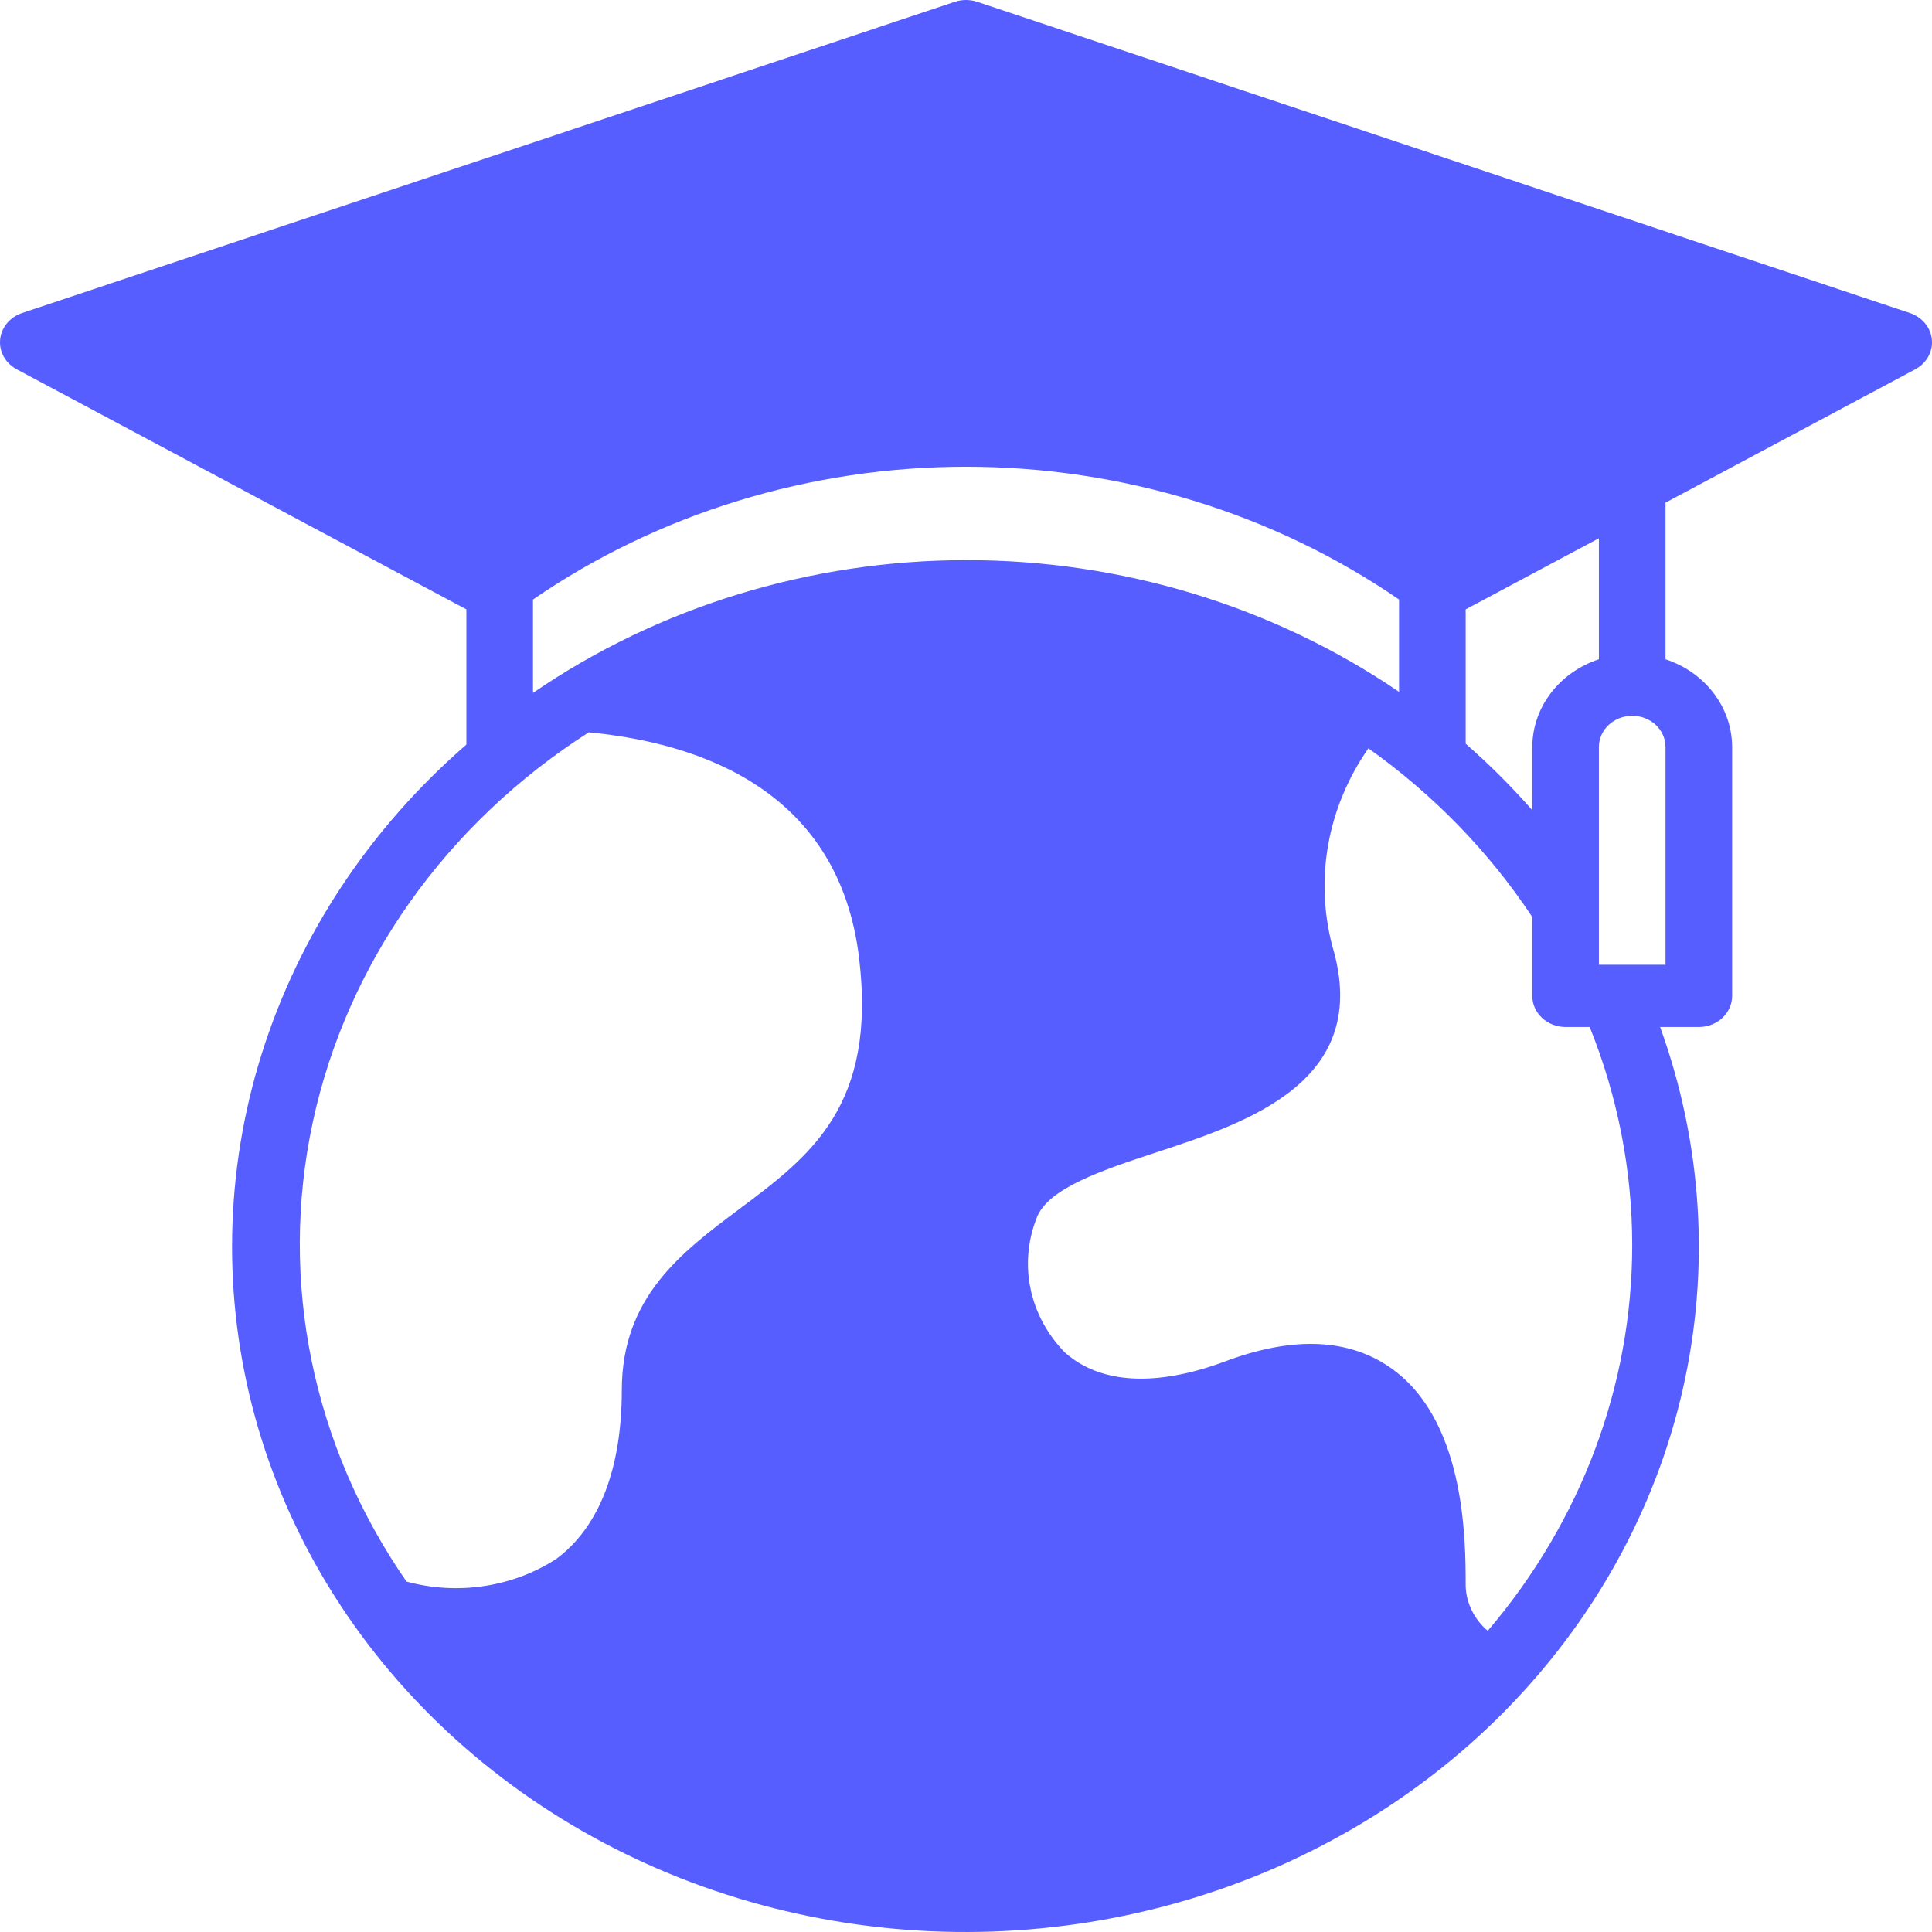 <svg width="76" height="76" viewBox="0 0 76 76" fill="none" xmlns="http://www.w3.org/2000/svg">
<path d="M75.13 12.313L38.441 0.071C38.156 -0.024 37.844 -0.024 37.559 0.071L0.87 12.313C0.634 12.392 0.427 12.532 0.274 12.717C0.12 12.903 0.027 13.125 0.005 13.358C-0.017 13.592 0.033 13.826 0.149 14.034C0.265 14.241 0.443 14.413 0.66 14.529L18.346 23.971V29.291C14.544 32.59 11.765 36.786 10.301 41.438C8.837 46.089 8.743 51.022 10.027 55.719C11.312 60.416 13.929 64.702 17.602 68.126C21.275 71.55 25.868 73.986 30.898 75.175C35.928 76.365 41.208 76.266 46.182 74.887C51.156 73.509 55.64 70.902 59.162 67.343C62.684 63.783 65.114 59.401 66.195 54.66C67.276 49.918 66.968 44.992 65.305 40.4H66.828C67.175 40.4 67.509 40.271 67.754 40.041C68 39.812 68.138 39.5 68.138 39.176V29.382C68.136 28.625 67.882 27.887 67.413 27.27C66.944 26.652 66.282 26.186 65.517 25.934V19.773L75.34 14.529C75.557 14.413 75.735 14.241 75.851 14.034C75.967 13.826 76.017 13.592 75.995 13.359C75.973 13.125 75.88 12.903 75.726 12.718C75.573 12.532 75.366 12.392 75.13 12.313L75.13 12.313ZM55.035 27.216C50.087 23.841 44.119 22.026 37.993 22.034C31.868 22.041 25.904 23.871 20.966 27.258V23.584C25.903 20.191 31.872 18.361 38.001 18.361C44.129 18.361 50.098 20.191 55.035 23.584V27.216ZM23.161 28.808C27.65 29.24 33.003 31.149 33.794 37.679C34.496 43.512 31.87 45.476 29.09 47.555C26.814 49.258 24.46 51.018 24.46 54.684C24.46 57.782 23.566 60.08 21.874 61.33C21.025 61.876 20.057 62.239 19.04 62.392C18.022 62.545 16.981 62.484 15.992 62.215C12.288 56.873 10.964 50.39 12.303 44.149C13.643 37.908 17.539 32.403 23.161 28.808ZM64.207 48.97C64.208 54.486 62.204 59.839 58.524 64.152C58.261 63.928 58.049 63.658 57.9 63.357C57.751 63.055 57.668 62.729 57.656 62.397C57.656 60.557 57.656 55.666 54.508 53.676C52.876 52.642 50.757 52.597 48.216 53.546C45.488 54.564 43.302 54.449 41.897 53.21C41.209 52.51 40.741 51.648 40.543 50.716C40.345 49.785 40.425 48.821 40.773 47.928C41.196 46.742 43.389 46.021 45.509 45.324C49.095 44.145 54.004 42.532 52.409 37.212C52.064 35.894 52.012 34.524 52.256 33.187C52.501 31.849 53.037 30.573 53.83 29.437C56.395 31.262 58.58 33.512 60.276 36.074V39.176C60.276 39.5 60.414 39.812 60.66 40.041C60.906 40.271 61.239 40.4 61.587 40.4H62.535C63.638 43.14 64.205 46.043 64.207 48.97ZM65.517 37.951H62.897V29.382C62.897 29.057 63.035 28.746 63.281 28.516C63.526 28.287 63.86 28.158 64.207 28.158C64.555 28.158 64.888 28.287 65.134 28.516C65.379 28.746 65.517 29.057 65.517 29.382V37.951ZM62.897 25.934C62.133 26.186 61.47 26.652 61.001 27.27C60.532 27.887 60.279 28.625 60.276 29.382V31.872C59.466 30.947 58.59 30.073 57.656 29.256V23.971L62.897 21.173V25.934Z" fill="#575EFF"/>
</svg>
